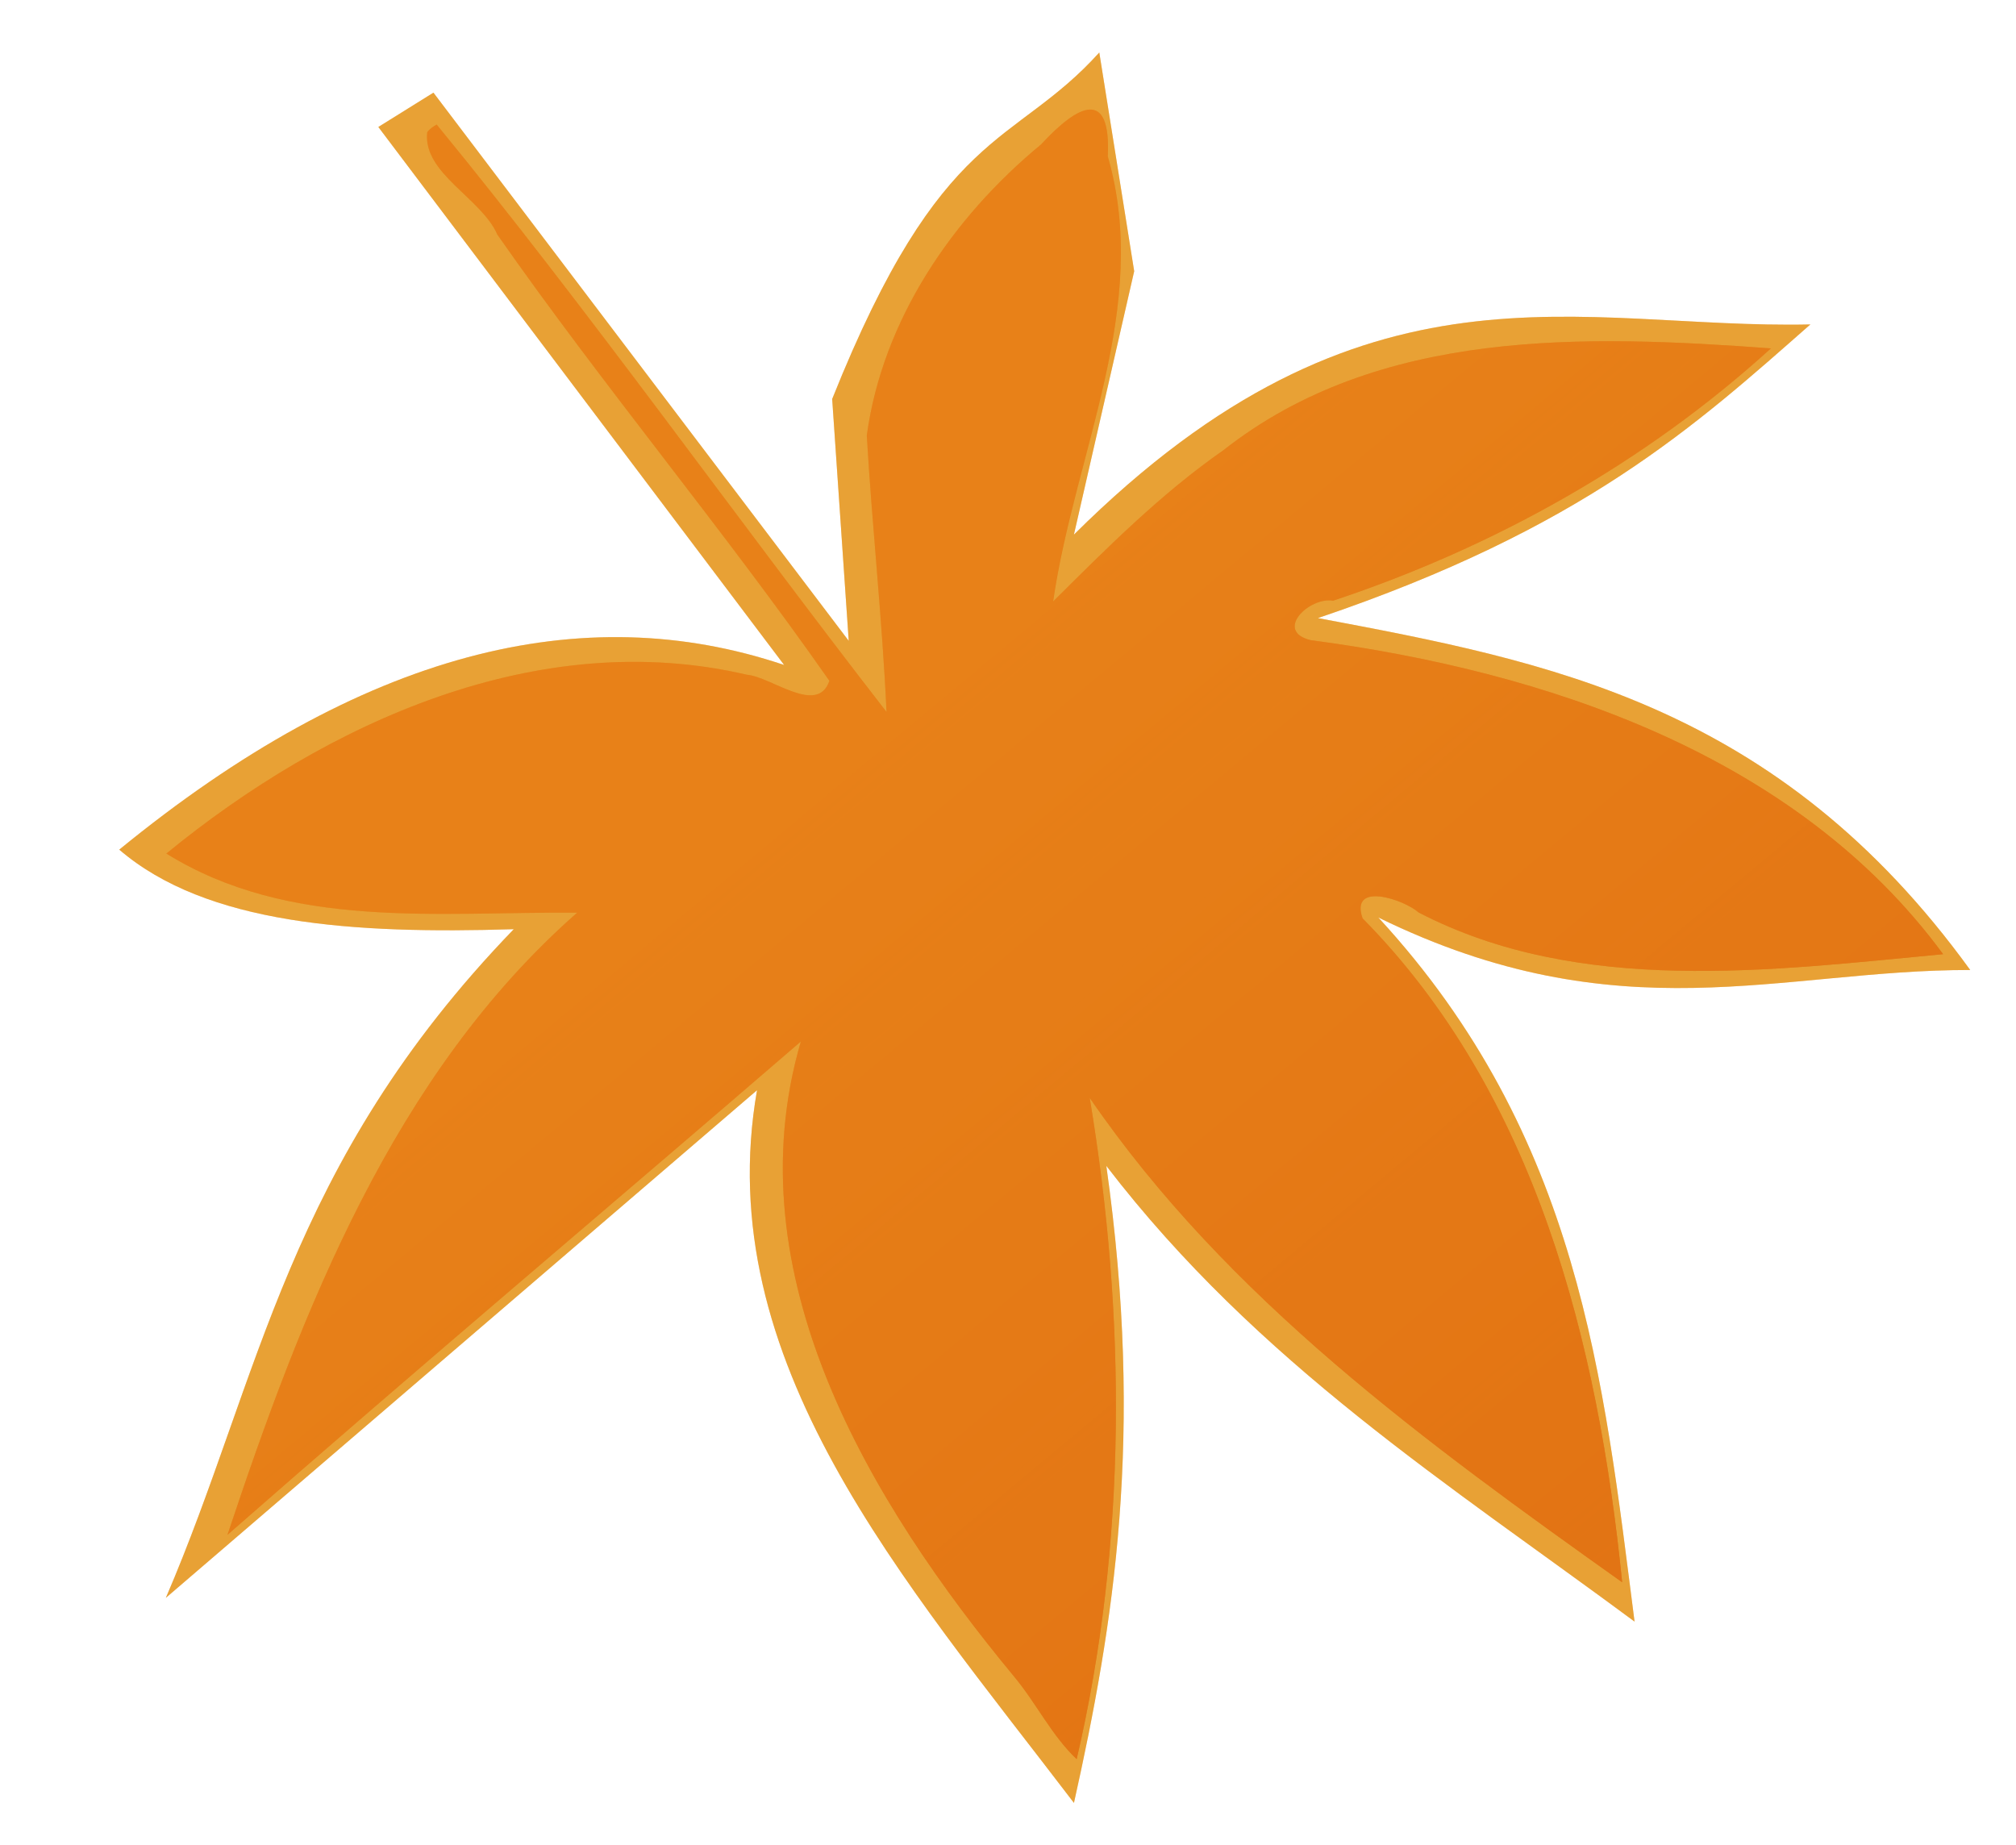 <?xml version="1.0" encoding="UTF-8" standalone="no"?>
<!-- Created with Inkscape (http://www.inkscape.org/) -->
<svg
    xmlns:rdf="http://www.w3.org/1999/02/22-rdf-syntax-ns#"
    xmlns="http://www.w3.org/2000/svg"
    xmlns:cc="http://creativecommons.org/ns#"
    xmlns:xlink="http://www.w3.org/1999/xlink"
    xmlns:dc="http://purl.org/dc/elements/1.1/"
    xmlns:svg="http://www.w3.org/2000/svg"
    xmlns:inkscape="http://www.inkscape.org/namespaces/inkscape"
    xmlns:sodipodi="http://sodipodi.sourceforge.net/DTD/sodipodi-0.dtd"
    xmlns:ns1="http://sozi.baierouge.fr"
    id="svg8641"
    viewBox="0 0 1025.9 938.85"
    version="1.1"
  >
  <defs id="defs3">
    <filter id="filter11823" color-interpolation-filters="sRGB">
      <feGaussianBlur id="feGaussianBlur11825" stdDeviation="0.588" />
    </filter>
    <linearGradient id="linearGradient11829">
      <stop id="stop11831" style="stop-color:#b60f12" offset="0" />
      <stop id="stop11833" style="stop-color:#b60f12;stop-opacity:0" offset="1" />
    </linearGradient>
    <linearGradient id="linearGradient12316" y2="167.66" xlink:href="#linearGradient11829" gradientUnits="userSpaceOnUse" x2="352.27" y1="280.6" x1="351.37" />
  </defs>
  <g id="g6353" transform="matrix(.431 0 0 .431 -1031.1 2389.2)">
    <g id="g9192" transform="matrix(13.468 -11.413 11.413 13.468 -7542.9 -1518.1)">
      <g id="g9194" transform="matrix(.76 0 0 .76 324.72 132.44)">
        <path
            id="path9196"
            style="opacity:.55;fill:#e18902"
            d="m313.28 167.21c-11.06-8.795-20.371-17.808-21.961-27.787 27.598 0.489 45.471 9.406 55.145 25.43l3.365-59.209 5.652 0.832-3.308 60.432 12.648-17.178c23.009-12.198 26.395-6.557 37.647-8.067l-10.099 16.668-19.033 14.257c36.058-2.864 45.543 14.94 61.4 27.787-13.569 0.253-26.892 0.751-49.769-8.303 12.97 15.978 25.966 31.933 23.774 60.74-12.727-10.812-27.274-15.554-36.751-37.199 1.087 26.157-11.171 43.821-22.857 61.849-4.607-19.645-10.597-38.736-9.537-60.648-12.806 20.31-25.612 31.22-38.418 40.928 1.28-24.704 0.695-50.403 19.272-65.882l-68.571 0.448c18.908-9.405 32.691-22.227 61.4-25.098z" />
        <path
            id="path9198"
            style="opacity:.55;fill:#e87615"
            d="m352.82 108.77c-2.663 2.495-0.108 7.507-1.125 10.875-1.509 16.136-1.588 32.712-3.094 48.844-2.784 1.682-3.684-3.604-5.188-5.094-11.233-15.153-30.924-20.717-49.156-21.031 3.915 12.159 14.944 19.357 24.219 27.344-21.519 0.386-41.187 11.118-58.875 21.875 22.175-0.377 44.377-0.306 66.562-0.5-17.876 11.797-21.584 34.904-21.812 54.812-0.027 3.025-0.829 6.036-0.5 9.062 15.667-11.642 28.441-26.808 38.5-43.656-2.181 21.315 2.958 42.301 8.188 62.812 11.963-17.389 21.994-37.667 20.344-59.344 1.263-3.259 3.872 1.146 4.094 2.781 6.029 14.768 20.475 24.03 32.844 32.656 1.502-21.757-10.596-41.62-24.594-57.062-1.971-2.72 2.396-3.001 3.75-1.375 13.863 5.567 28.773 8.493 43.75 7.969-11.727-11.511-25.158-23.674-42.531-24.312-6.685-0.632-13.393-0.066-20.062 0.469 9.915-8.774 23.369-14.222 28.992-26.769 4.096-4.388 1.065-5.205-3.795-4.606-10.151-0.131-20.646 2.782-28.26 9.625-4.765 6.332-9.45 13.265-14.406 19.688 0.931-21.59 2.873-43.879 3.219-65.031-0.331-0.066-0.7-0.11-1.062-0.031z" />
        <g id="g9200" style="opacity:.55;filter:url(#filter11823);stroke:#782121" transform="translate(1.268 1.53)">
        </g>
        <path
            id="path9210"
            style="opacity:.55;fill:url(#linearGradient12316)"
            d="m352.82 108.77c-2.663 2.495-0.108 7.507-1.125 10.875-1.509 16.136-1.588 32.712-3.094 48.844-2.784 1.682-3.684-3.604-5.188-5.094-11.233-15.153-30.924-20.717-49.156-21.031 3.915 12.159 14.944 19.357 24.219 27.344-21.519 0.386-41.187 11.118-58.875 21.875 22.175-0.377 44.377-0.306 66.562-0.5-17.876 11.797-21.584 34.904-21.812 54.812-0.027 3.025-0.829 6.036-0.5 9.062 15.667-11.642 28.441-26.808 38.5-43.656-2.181 21.315 2.958 42.301 8.188 62.812 11.963-17.389 21.994-37.667 20.344-59.344 1.263-3.259 3.872 1.146 4.094 2.781 6.029 14.768 20.475 24.03 32.844 32.656 1.502-21.757-10.596-41.62-24.594-57.062-1.971-2.72 2.396-3.001 3.75-1.375 13.863 5.567 28.773 8.493 43.75 7.969-11.727-11.511-25.158-23.674-42.531-24.312-6.685-0.632-13.393-0.066-20.062 0.469 9.915-8.774 23.369-14.222 28.992-26.769 4.096-4.388 1.065-5.205-3.795-4.606-10.151-0.131-20.646 2.782-28.26 9.625-4.765 6.332-9.45 13.265-14.406 19.688 0.931-21.59 2.873-43.879 3.219-65.031-0.331-0.066-0.7-0.11-1.062-0.031z" />
      </g>
      <g id="g9212" transform="matrix(.76 0 0 .76 324.72 132.44)">
        <path
            id="path9214"
            style="opacity:.55;fill:#e18902"
            d="m313.28 167.21c-11.06-8.795-20.371-17.808-21.961-27.787 27.598 0.489 45.471 9.406 55.145 25.43l3.365-59.209 5.652 0.832-3.308 60.432 12.648-17.178c23.009-12.198 26.395-6.557 37.647-8.067l-10.099 16.668-19.033 14.257c36.058-2.864 45.543 14.94 61.4 27.787-13.569 0.253-26.892 0.751-49.769-8.303 12.97 15.978 25.966 31.933 23.774 60.74-12.727-10.812-27.274-15.554-36.751-37.199 1.087 26.157-11.171 43.821-22.857 61.849-4.607-19.645-10.597-38.736-9.537-60.648-12.806 20.31-25.612 31.22-38.418 40.928 1.28-24.704 0.695-50.403 19.272-65.882l-68.571 0.448c18.908-9.405 32.691-22.227 61.4-25.098z" />
        <path
            id="path9216"
            style="opacity:.55;fill:#e87615"
            d="m352.82 108.77c-2.663 2.495-0.108 7.507-1.125 10.875-1.509 16.136-1.588 32.712-3.094 48.844-2.784 1.682-3.684-3.604-5.188-5.094-11.233-15.153-30.924-20.717-49.156-21.031 3.915 12.159 14.944 19.357 24.219 27.344-21.519 0.386-41.187 11.118-58.875 21.875 22.175-0.377 44.377-0.306 66.562-0.5-17.876 11.797-21.584 34.904-21.812 54.812-0.027 3.025-0.829 6.036-0.5 9.062 15.667-11.642 28.441-26.808 38.5-43.656-2.181 21.315 2.958 42.301 8.188 62.812 11.963-17.389 21.994-37.667 20.344-59.344 1.263-3.259 3.872 1.146 4.094 2.781 6.029 14.768 20.475 24.03 32.844 32.656 1.502-21.757-10.596-41.62-24.594-57.062-1.971-2.72 2.396-3.001 3.75-1.375 13.863 5.567 28.773 8.493 43.75 7.969-11.727-11.511-25.158-23.674-42.531-24.312-6.685-0.632-13.393-0.066-20.062 0.469 9.915-8.774 23.369-14.222 28.992-26.769 4.096-4.388 1.065-5.205-3.795-4.606-10.151-0.131-20.646 2.782-28.26 9.625-4.765 6.332-9.45 13.265-14.406 19.688 0.931-21.59 2.873-43.879 3.219-65.031-0.331-0.066-0.7-0.11-1.062-0.031z" />
        <g id="g9218" style="opacity:.55;filter:url(#filter11823);stroke:#782121" transform="translate(1.268 1.53)" >
        </g>
      </g>
    </g>
  </g>
</svg>
